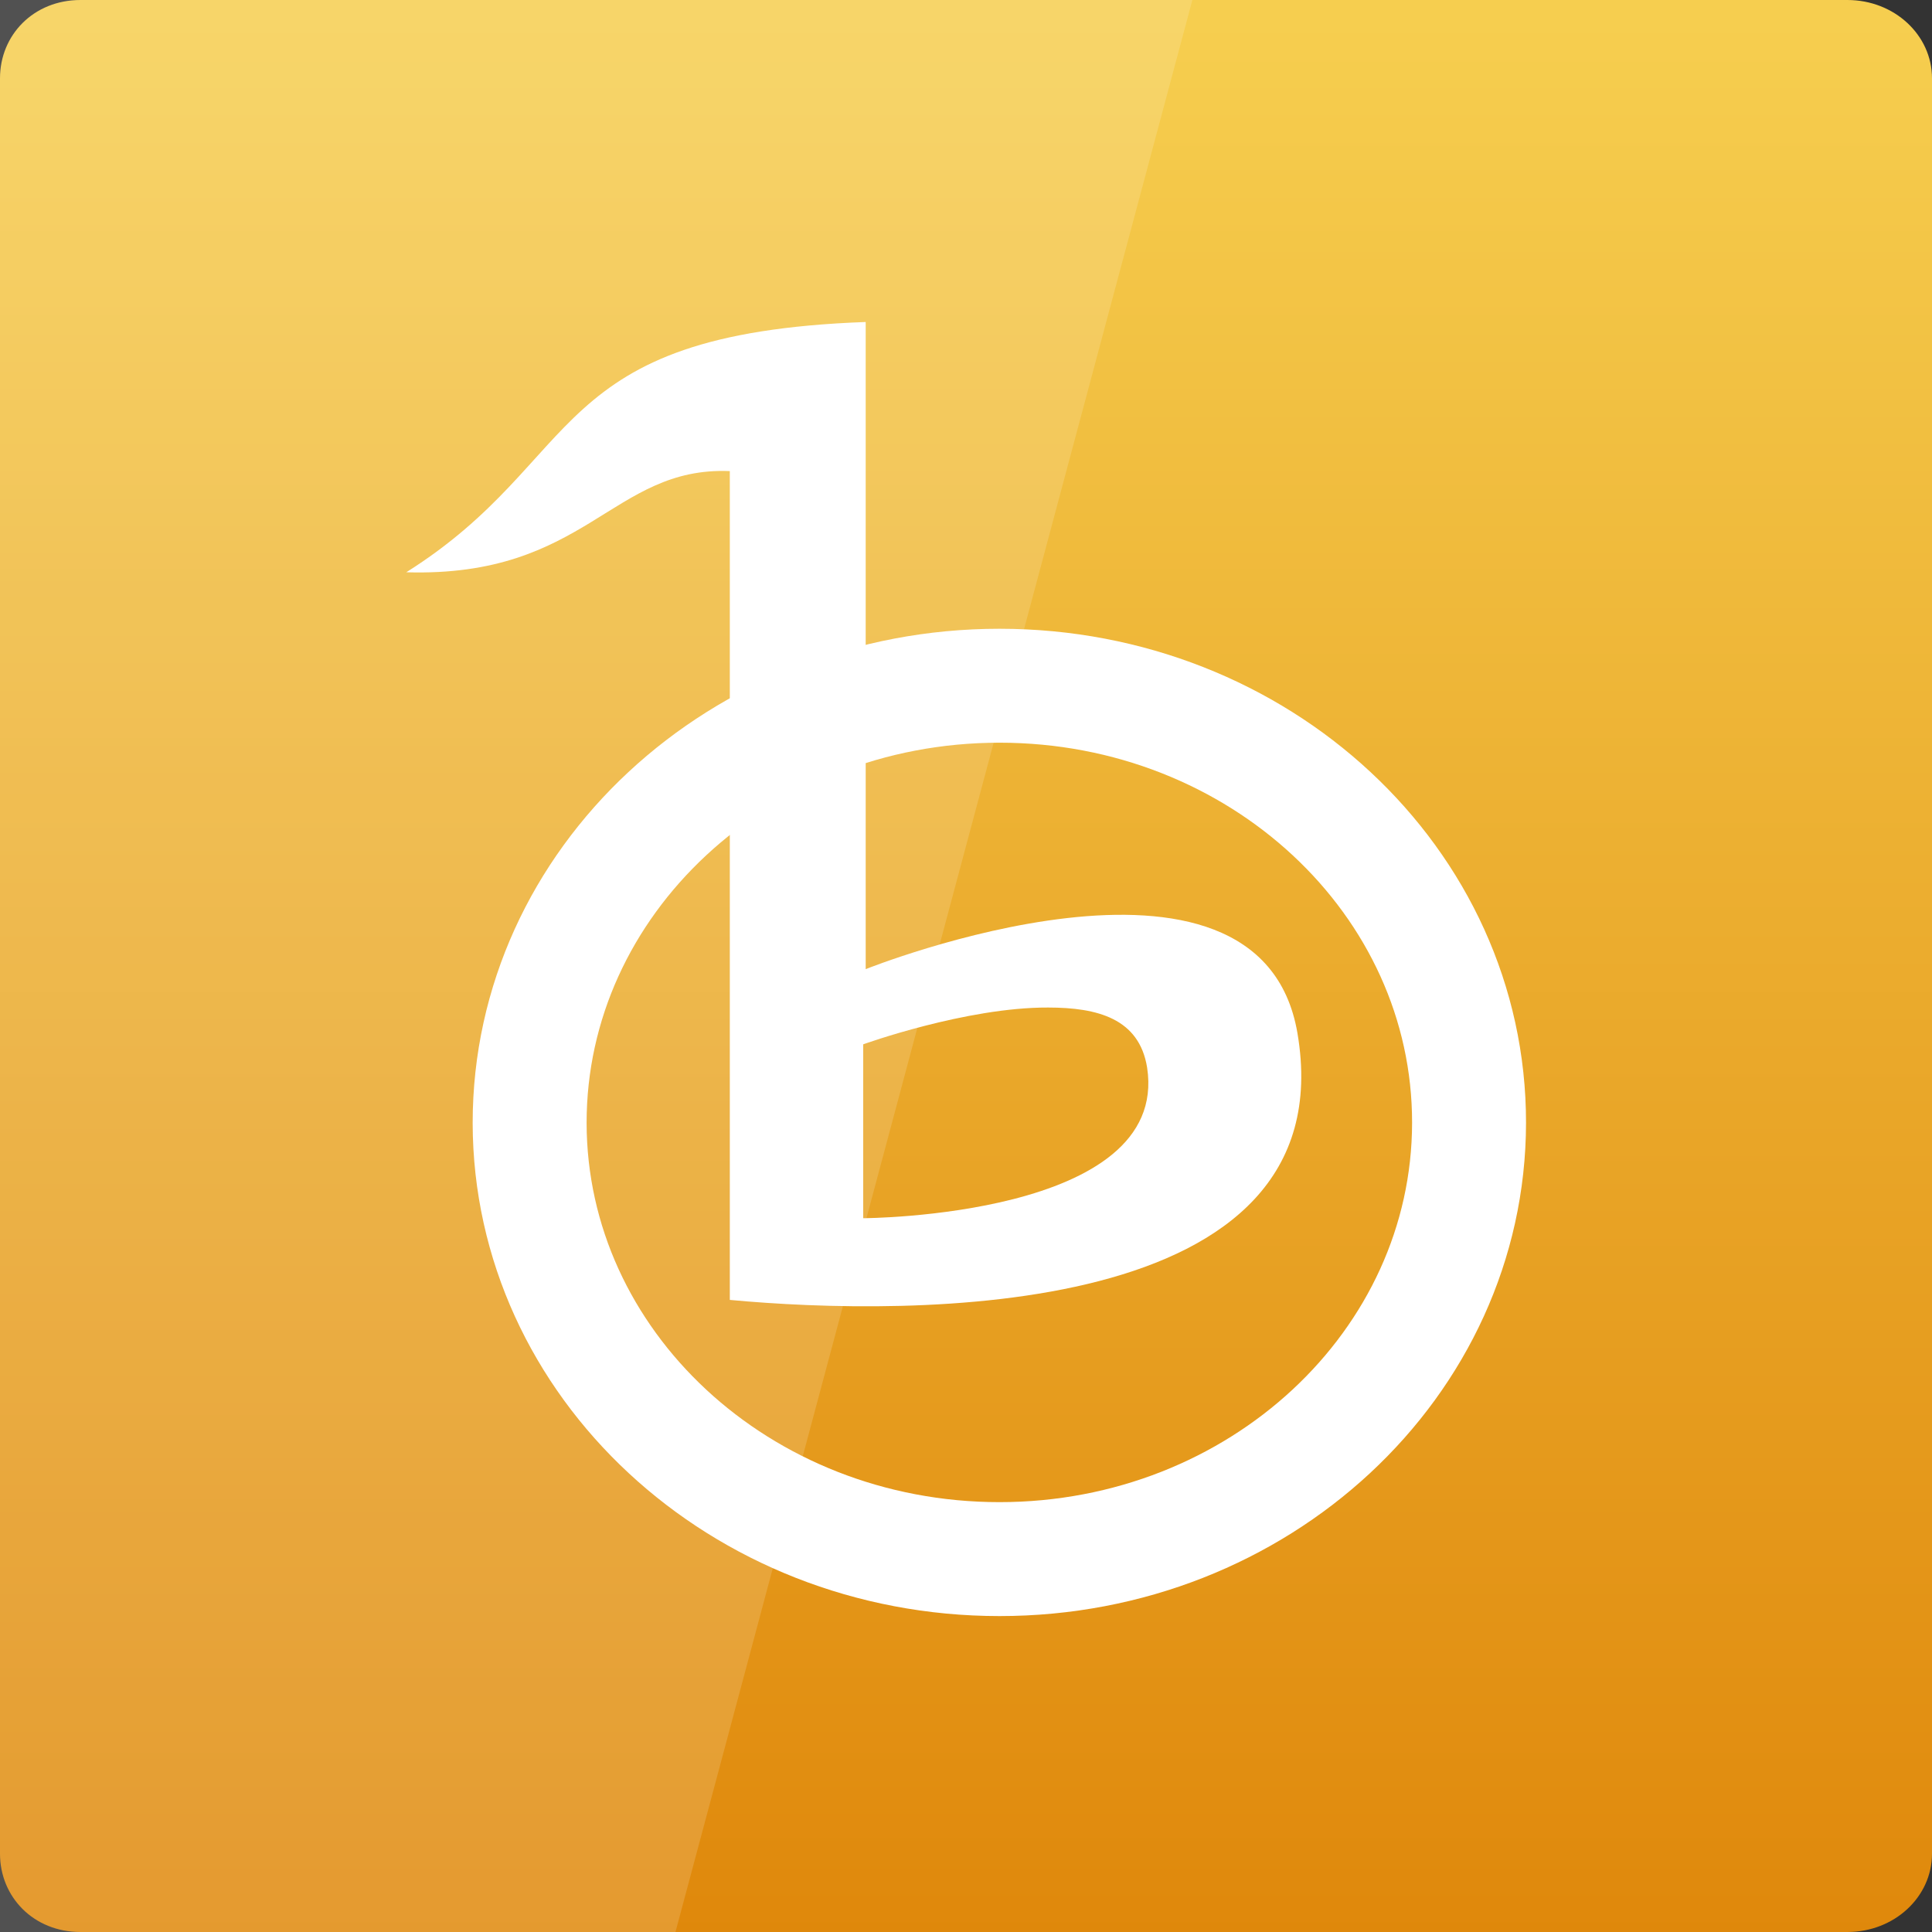 <svg width="24" xmlns="http://www.w3.org/2000/svg" height="24" viewBox="0 0 24 24" xmlns:xlink="http://www.w3.org/1999/xlink">
<rect x="0" y="0" width="24" height="24" fill="#333333" stroke="none"/>
<defs>
<linearGradient gradientTransform="matrix(.5 0 0 .5 0 -502.181)" id="linear0" y1="1053.158" y2="1004.847" gradientUnits="userSpaceOnUse" x2="0">
<stop offset="0" style="stop-color:#df870a"/>
<stop offset="1" style="stop-color:#f6ce4f"/>
</linearGradient>
</defs>
<path style="fill:url(#linear0)" d="M 1 0 L 22.949 0 C 23.531 0 24 0.434 24 0.973 L 24 23.027 C 24 23.566 23.531 24 22.949 24 L 1 24 C 0.418 24 0 23.566 0 23.027 L 0 0.973 C 0 0.434 0.418 0 1 0 Z "/>
<path style="fill:none;stroke:#fff;stroke-width:2.122" d="M 33.366 1031.171 C 33.36 1035.657 29.447 1039.295 24.621 1039.295 C 19.789 1039.295 15.876 1035.657 15.87 1031.171 C 15.87 1026.672 19.789 1023.029 24.621 1023.029 C 29.453 1023.029 33.371 1026.672 33.366 1031.171 Z " transform="matrix(.667 0 0 .667 -4.006 -673.842)"/>
<g style="fill:#fff">
<path style="fill-rule:evenodd" d="M 10.754 4 C 6.762 4.145 7.293 5.695 5.047 7.109 C 7.289 7.176 7.598 5.793 9.066 5.852 L 9.066 16.148 C 11.285 16.355 16.73 16.422 16.117 12.832 C 15.645 10.082 10.754 12.039 10.754 12.039 Z M 13.02 12.516 C 13.633 12.516 14.152 12.652 14.25 13.262 C 14.535 15.121 10.723 15.133 10.723 15.133 L 10.723 12.973 C 10.723 12.973 12 12.512 13.02 12.516 Z "/>
<path style="fill-opacity:.149" d="M 0 0 L 0 24 L 8.391 24 L 14.812 0 Z "/>
</g>
</svg>
